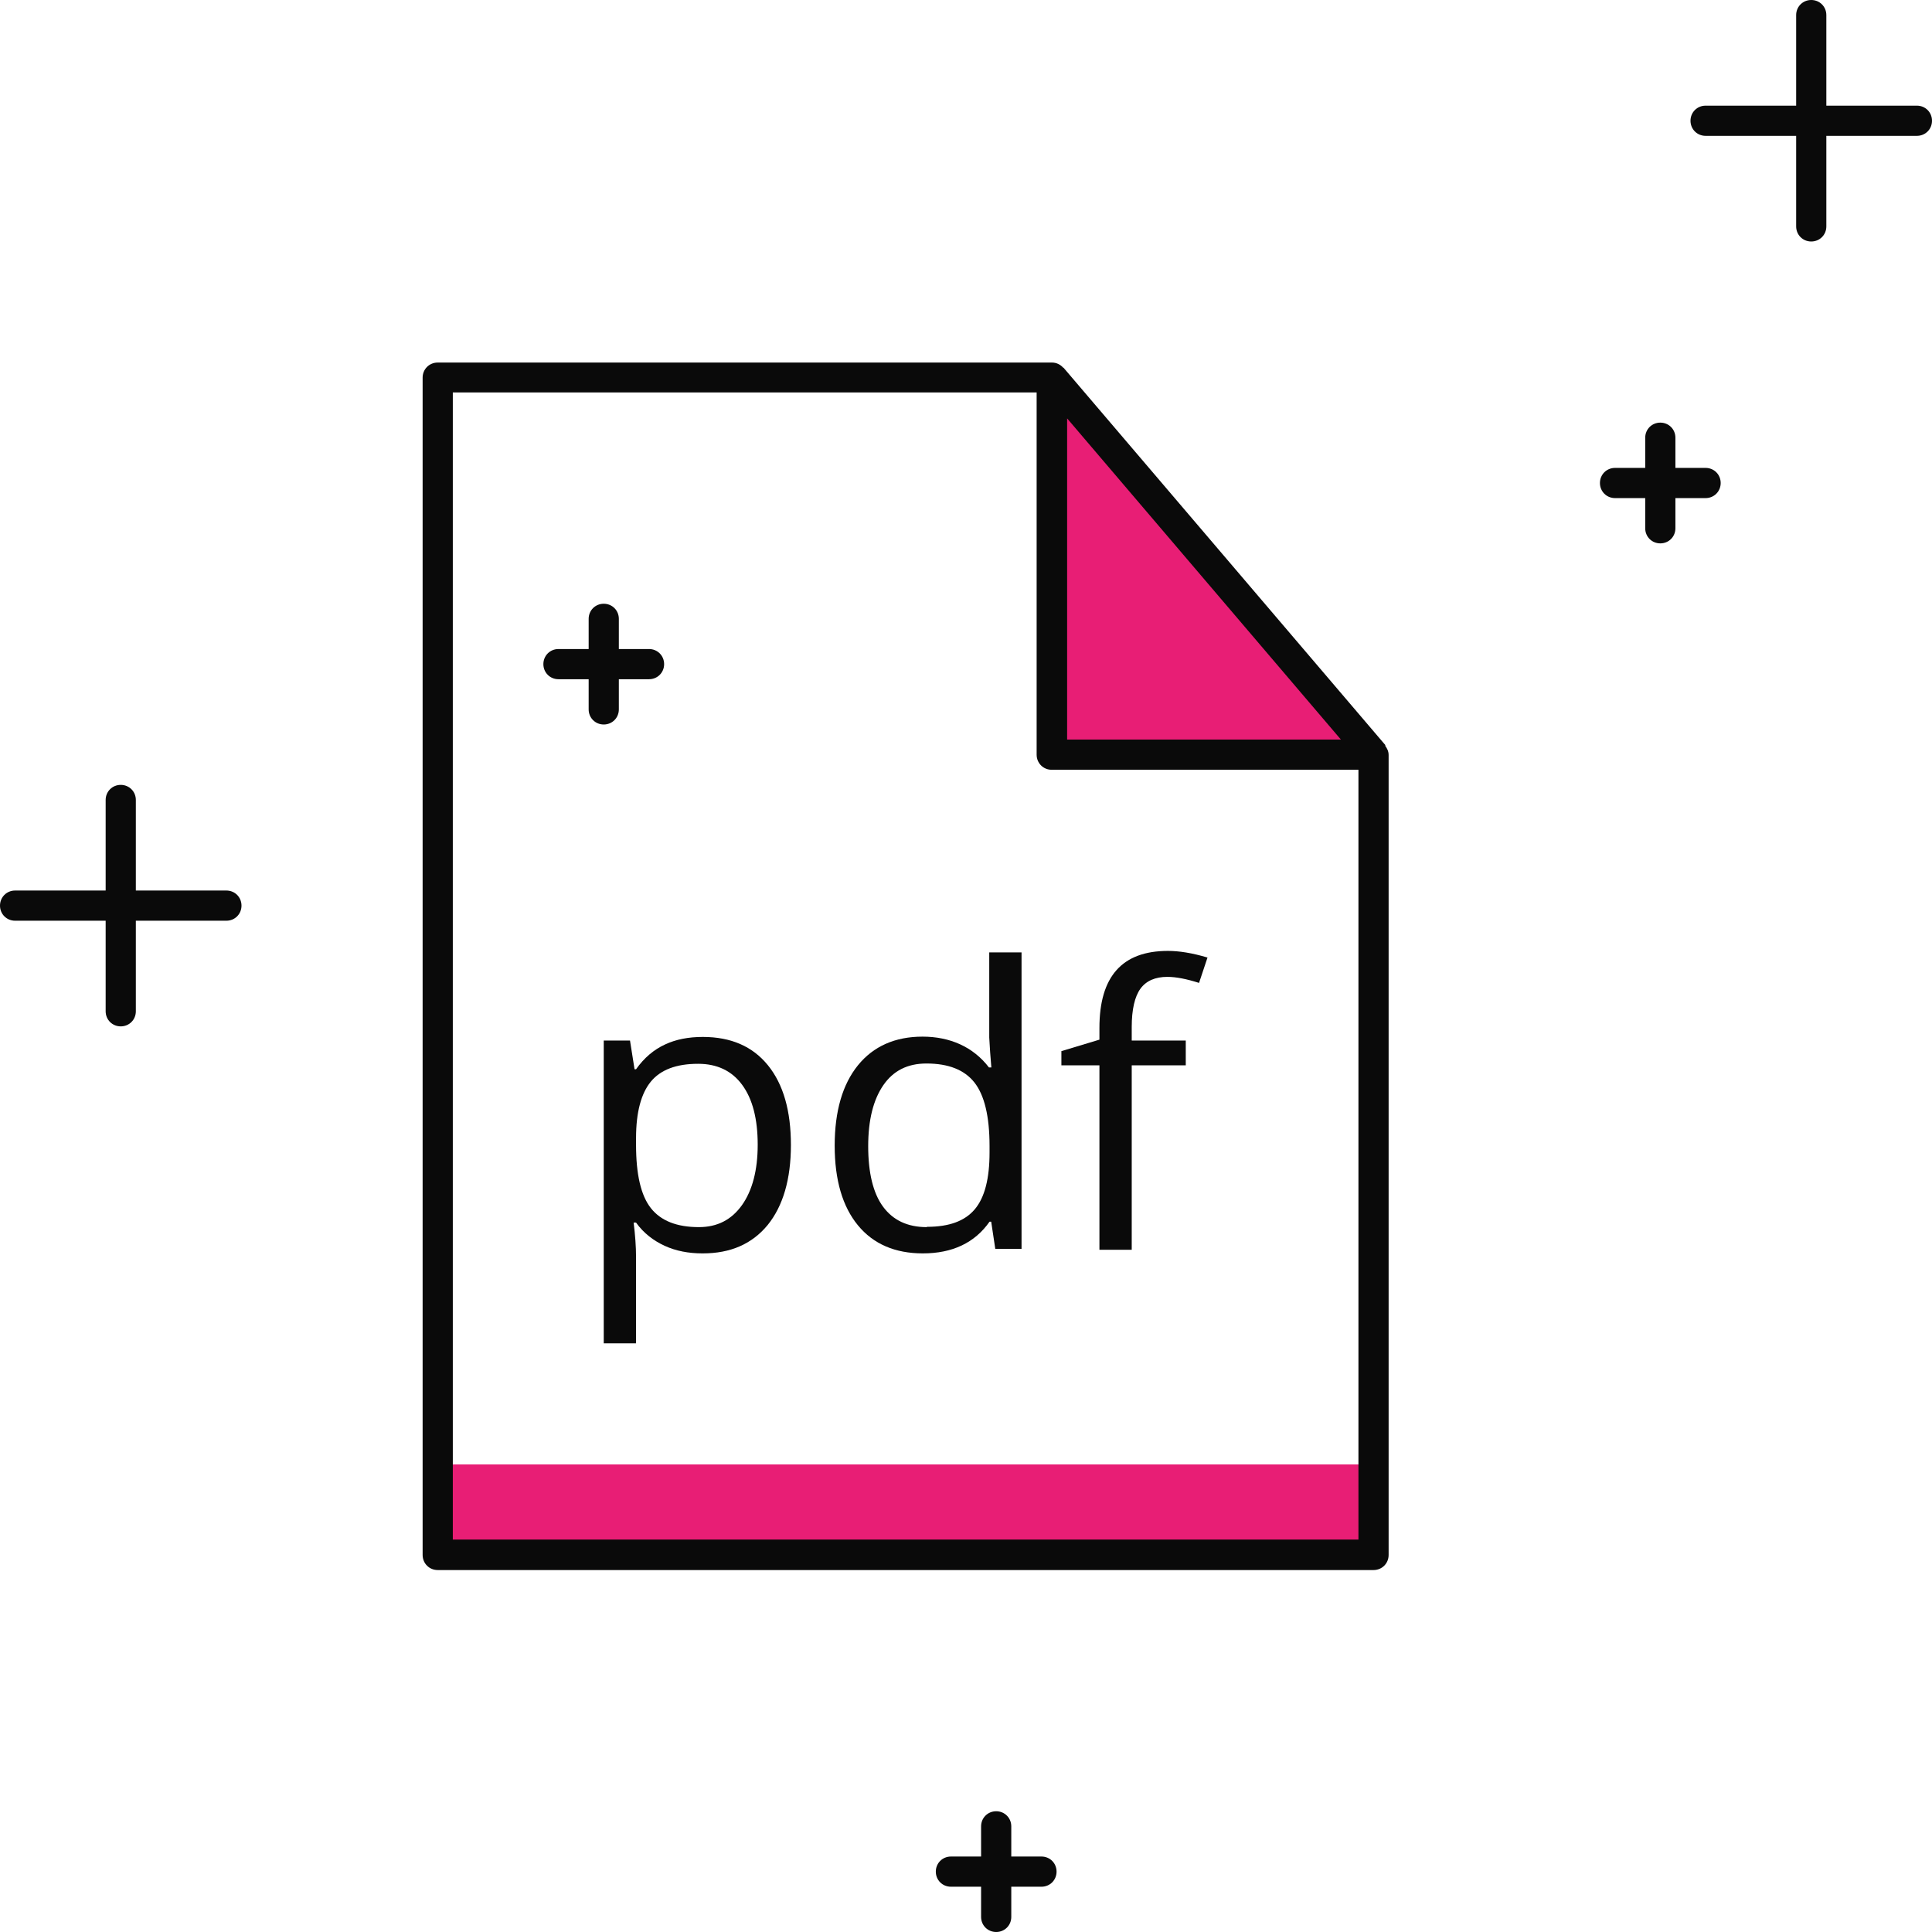<?xml version="1.0" encoding="UTF-8"?>
<svg id="illustartions" xmlns="http://www.w3.org/2000/svg" viewBox="0 0 64 64">
  <defs>
    <style>
      .cls-1 {
        fill: #0a0a0a;
      }

      .cls-2 {
        fill: #e81e75;
      }
    </style>
  </defs>
  <g id="file-pdf">
    <path id="shade" class="cls-2" d="M14.5,51.5v-2.99h31s0,2.98,0,2.98H14.5Z"/>
    <polygon class="cls-2" points="35 25 45 25 35 13 35 25"/>
    <g id="path_document">
      <path class="cls-1" d="M45.89,24.7s0-.02,0-.02l-10.66-12.5s0,0-.01,0c-.09-.1-.22-.17-.37-.17H14.5c-.28,0-.5.22-.5.5v39c0,.28.22.5.5.5h31c.28,0,.5-.22.5-.5v-26.5c0-.12-.05-.22-.11-.3ZM44.42,24.5h-9.07v-10.64l9.07,10.64ZM45,51H15V13h19.34v12c0,.28.22.5.5.5h10.16v25.5Z"/>
      <g>
        <path class="cls-1" d="M23.27,41.52c-.46,0-.88-.08-1.25-.25s-.7-.42-.95-.77h-.08c.05.4.08.79.08,1.15v2.85h-1.07v-10.03h.87l.15.95h.05c.27-.38.59-.65.96-.82.36-.17.78-.25,1.25-.25.93,0,1.65.31,2.16.94s.76,1.51.76,2.64-.26,2.02-.77,2.65c-.52.63-1.23.94-2.15.94ZM23.12,35.24c-.72,0-1.24.2-1.56.59s-.49,1.01-.49,1.87v.23c0,.97.16,1.67.49,2.09.33.42.86.63,1.59.63.61,0,1.08-.24,1.43-.73.34-.48.52-1.15.52-2s-.17-1.52-.52-1.99c-.34-.46-.83-.69-1.45-.69Z"/>
        <path class="cls-1" d="M32.84,40.47h-.06c-.49.7-1.23,1.05-2.21,1.05-.92,0-1.64-.31-2.15-.93-.51-.62-.77-1.5-.77-2.64s.26-2.03.77-2.66c.51-.63,1.23-.95,2.14-.95s1.68.34,2.2,1.02h.08l-.04-.5-.03-.49v-2.82h1.07v9.82h-.87l-.14-.93ZM30.71,40.64c.73,0,1.25-.19,1.58-.58s.49-1.02.49-1.88v-.22c0-.98-.17-1.68-.5-2.1-.33-.42-.86-.63-1.59-.63-.63,0-1.1.24-1.43.72-.33.48-.5,1.15-.5,2.02s.16,1.55.49,2c.33.45.81.68,1.45.68Z"/>
        <path class="cls-1" d="M39.28,35.29h-1.79v6.11h-1.07v-6.11h-1.26v-.47l1.26-.38v-.39c0-1.7.75-2.55,2.27-2.55.37,0,.81.07,1.31.22l-.28.84c-.41-.13-.76-.2-1.05-.2-.4,0-.7.13-.89.39s-.29.69-.29,1.27v.45h1.79v.81Z"/>
      </g>
    </g>
    <path class="cls-1" d="M34.5,61.5h-1v-1c0-.28-.22-.5-.5-.5s-.5.22-.5.5v1h-1c-.28,0-.5.22-.5.5s.22.5.5.5h1v1c0,.28.22.5.5.5s.5-.22.5-.5v-1h1c.28,0,.5-.22.5-.5s-.22-.5-.5-.5Z"/>
    <path class="cls-1" d="M7.5,29.5h-3v-3c0-.28-.22-.5-.5-.5s-.5.22-.5.5v3H.5c-.28,0-.5.22-.5.5s.22.5.5.5h3v3c0,.28.22.5.5.5s.5-.22.5-.5v-3h3c.28,0,.5-.22.5-.5s-.22-.5-.5-.5Z"/>
    <path class="cls-1" d="M63.5,3.5h-3V.5c0-.28-.22-.5-.5-.5s-.5.22-.5.5v3h-3c-.28,0-.5.22-.5.5s.22.5.5.5h3v3c0,.28.22.5.5.5s.5-.22.5-.5v-3h3c.28,0,.5-.22.5-.5s-.22-.5-.5-.5Z"/>
    <path class="cls-1" d="M56.5,15.5h-1v-1c0-.28-.22-.5-.5-.5s-.5.22-.5.5v1h-1c-.28,0-.5.22-.5.5s.22.5.5.5h1v1c0,.28.22.5.5.5s.5-.22.5-.5v-1h1c.28,0,.5-.22.5-.5s-.22-.5-.5-.5Z"/>
    <path class="cls-1" d="M21.5,21.5h-1v-1c0-.28-.22-.5-.5-.5s-.5.22-.5.5v1h-1c-.28,0-.5.22-.5.5s.22.5.5.5h1v1c0,.28.22.5.5.5s.5-.22.5-.5v-1h1c.28,0,.5-.22.5-.5s-.22-.5-.5-.5Z"/>
  </g>
</svg>